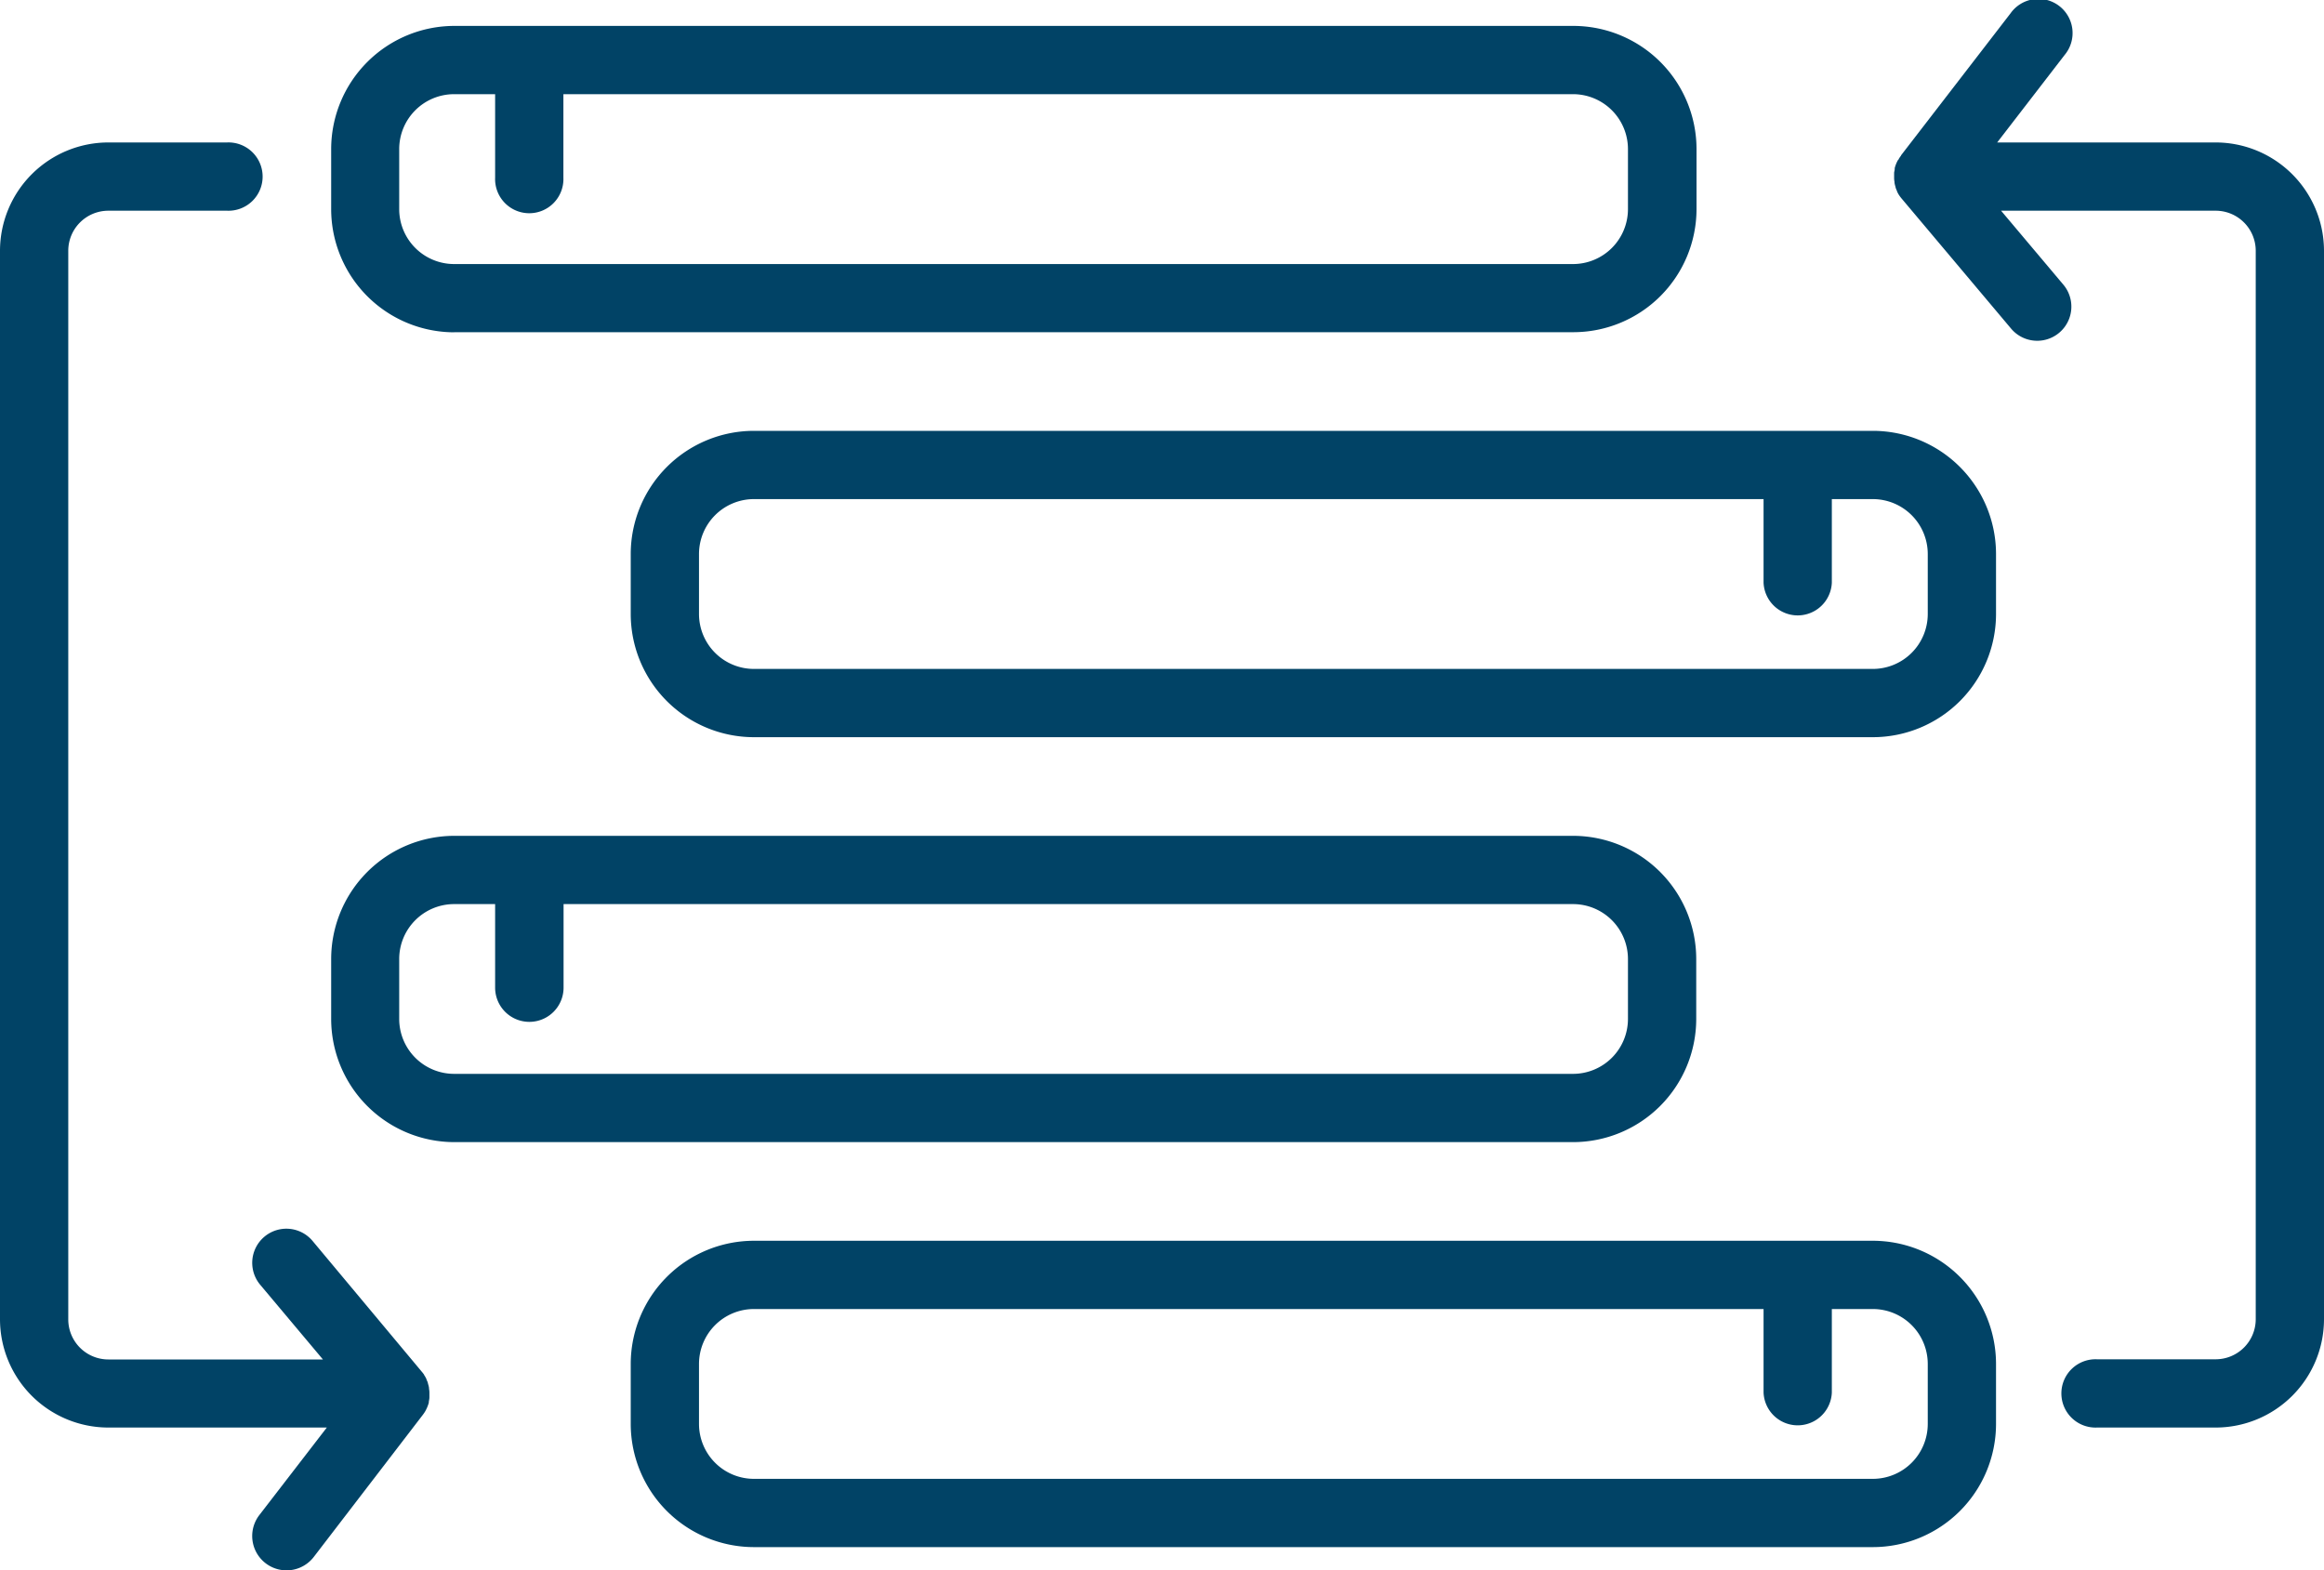 <?xml version="1.0" encoding="UTF-8"?>
<svg xmlns="http://www.w3.org/2000/svg" onmouseup="{ if(window.parent.document.onmouseup) window.parent.document.onmouseup(arguments[0]);}" viewBox="0 0 400 270.24"><defs><style>.cls-1{fill:#014366;}</style></defs><g data-name="Layer 2" id="Layer_2"><g data-name="Layer 1" id="Layer_1-2"><g id="NewGroupe0"><g id="NewGroup5-0"><path data-cppathid="10000" d="M68.71,25.66a9.46,9.46,0,0,1,9.45-9.45h7.06V30.58a5.88,5.88,0,1,0,11.75,0V16.21H270.75a9.46,9.46,0,0,1,9.45,9.45V36a9.46,9.46,0,0,1-9.45,9.45H78.16A9.46,9.46,0,0,1,68.71,36V25.66Zm9.45,31.52H270.75A21.22,21.22,0,0,0,292,36V25.66a21.22,21.22,0,0,0-21.2-21.2H78.16A21.22,21.22,0,0,0,57,25.66V36a21.22,21.22,0,0,0,21.2,21.2Z" class="cls-1"/><path data-cppathid="10001" d="M331.8,95.36v10.33a9.46,9.46,0,0,1-9.45,9.45H129.76a9.46,9.46,0,0,1-9.45-9.45V95.36a9.46,9.46,0,0,1,9.45-9.45H303.54v14.38a5.88,5.88,0,0,0,11.75,0V85.91h7.06a9.46,9.46,0,0,1,9.45,9.45Zm-223.24,0v10.33a21.22,21.22,0,0,0,21.2,21.2H322.35a21.22,21.22,0,0,0,21.2-21.2V95.36a21.22,21.22,0,0,0-21.2-21.2H129.76a21.22,21.22,0,0,0-21.2,21.2Z" class="cls-1"/><path data-cppathid="10002" d="M68.71,165.07a9.46,9.46,0,0,1,9.45-9.45h7.06V170A5.88,5.88,0,1,0,97,170V155.62H270.75a9.46,9.46,0,0,1,9.45,9.45v10.32a9.46,9.46,0,0,1-9.45,9.45H78.16a9.46,9.46,0,0,1-9.45-9.45V165.07Zm9.45,31.52H270.75a21.22,21.22,0,0,0,21.2-21.2V165.07a21.22,21.22,0,0,0-21.2-21.2H78.16A21.22,21.22,0,0,0,57,165.07v10.32a21.22,21.22,0,0,0,21.2,21.2Z" class="cls-1"/><path data-cppathid="10003" d="M331.8,245.1a9.46,9.46,0,0,1-9.45,9.45H129.76a9.46,9.46,0,0,1-9.45-9.45V234.77a9.46,9.46,0,0,1,9.45-9.45H303.54V239.7a5.88,5.88,0,0,0,11.75,0V225.32h7.06a9.46,9.46,0,0,1,9.45,9.45V245.1Zm-9.45-31.53H129.76a21.22,21.22,0,0,0-21.2,21.2V245.1a21.22,21.22,0,0,0,21.2,21.2H322.35a21.22,21.22,0,0,0,21.2-21.2V234.77a21.22,21.22,0,0,0-21.2-21.2Z" class="cls-1"/><path data-cppathid="10004" d="M326.66,27.57a6,6,0,0,0-.55,1.37.85.85,0,0,1,0,.17c0,.21-.08.41-.1.61a.5.5,0,0,1,0,.12c0,.24,0,.48,0,.72,0,.05,0,.11,0,.16a4.07,4.07,0,0,0,.07.61.68.68,0,0,0,0,.14,4.58,4.58,0,0,0,.18.73l0,.07a5,5,0,0,0,.26.64l0,.08.06.1.09.18a4.11,4.11,0,0,0,.24.39l0,0c.1.15.21.29.32.43l0,0,18.91,22.47a5.87,5.87,0,1,0,9-7.56L344.42,36.27h36.93a6.9,6.9,0,0,1,6.9,6.9V227.08a6.9,6.9,0,0,1-6.9,6.89H360.92a5.88,5.88,0,1,0,0,11.75h20.43A18.66,18.66,0,0,0,400,227.08V43.17a18.67,18.67,0,0,0-18.65-18.65h-37.6L355.36,9.46a5.88,5.88,0,1,0-9.31-7.17L327.2,26.74l0,0,0,0,0,.05a5.72,5.72,0,0,0-.39.57c0,.05-.05.09-.07.14Z" class="cls-1"/><path data-cppathid="10005" d="M18.65,245.72h37.6L44.64,260.78A5.88,5.88,0,0,0,54,268L72.8,243.5l0,0,0,0,0,0c.14-.19.27-.38.39-.58l.07-.13a6.44,6.44,0,0,0,.55-1.37,1.16,1.16,0,0,1,0-.18,6,6,0,0,0,.1-.61.5.5,0,0,1,0-.12c0-.24,0-.48,0-.72,0-.05,0-.11,0-.16a4.39,4.39,0,0,0-.07-.61.78.78,0,0,0,0-.14,4.46,4.46,0,0,0-.18-.72l0-.08a4.39,4.39,0,0,0-.26-.63l0-.09-.06-.1-.09-.18a3,3,0,0,0-.24-.38l0-.05a4.35,4.35,0,0,0-.32-.43l0,0L53.79,213.59a5.87,5.87,0,1,0-9,7.56L55.58,234H18.65a6.9,6.9,0,0,1-6.9-6.89V43.17a6.9,6.9,0,0,1,6.9-6.9H39.08a5.88,5.88,0,1,0,0-11.75H18.65A18.67,18.67,0,0,0,0,43.17V227.08a18.66,18.66,0,0,0,18.65,18.64Z" class="cls-1"/></g></g></g></g></svg>